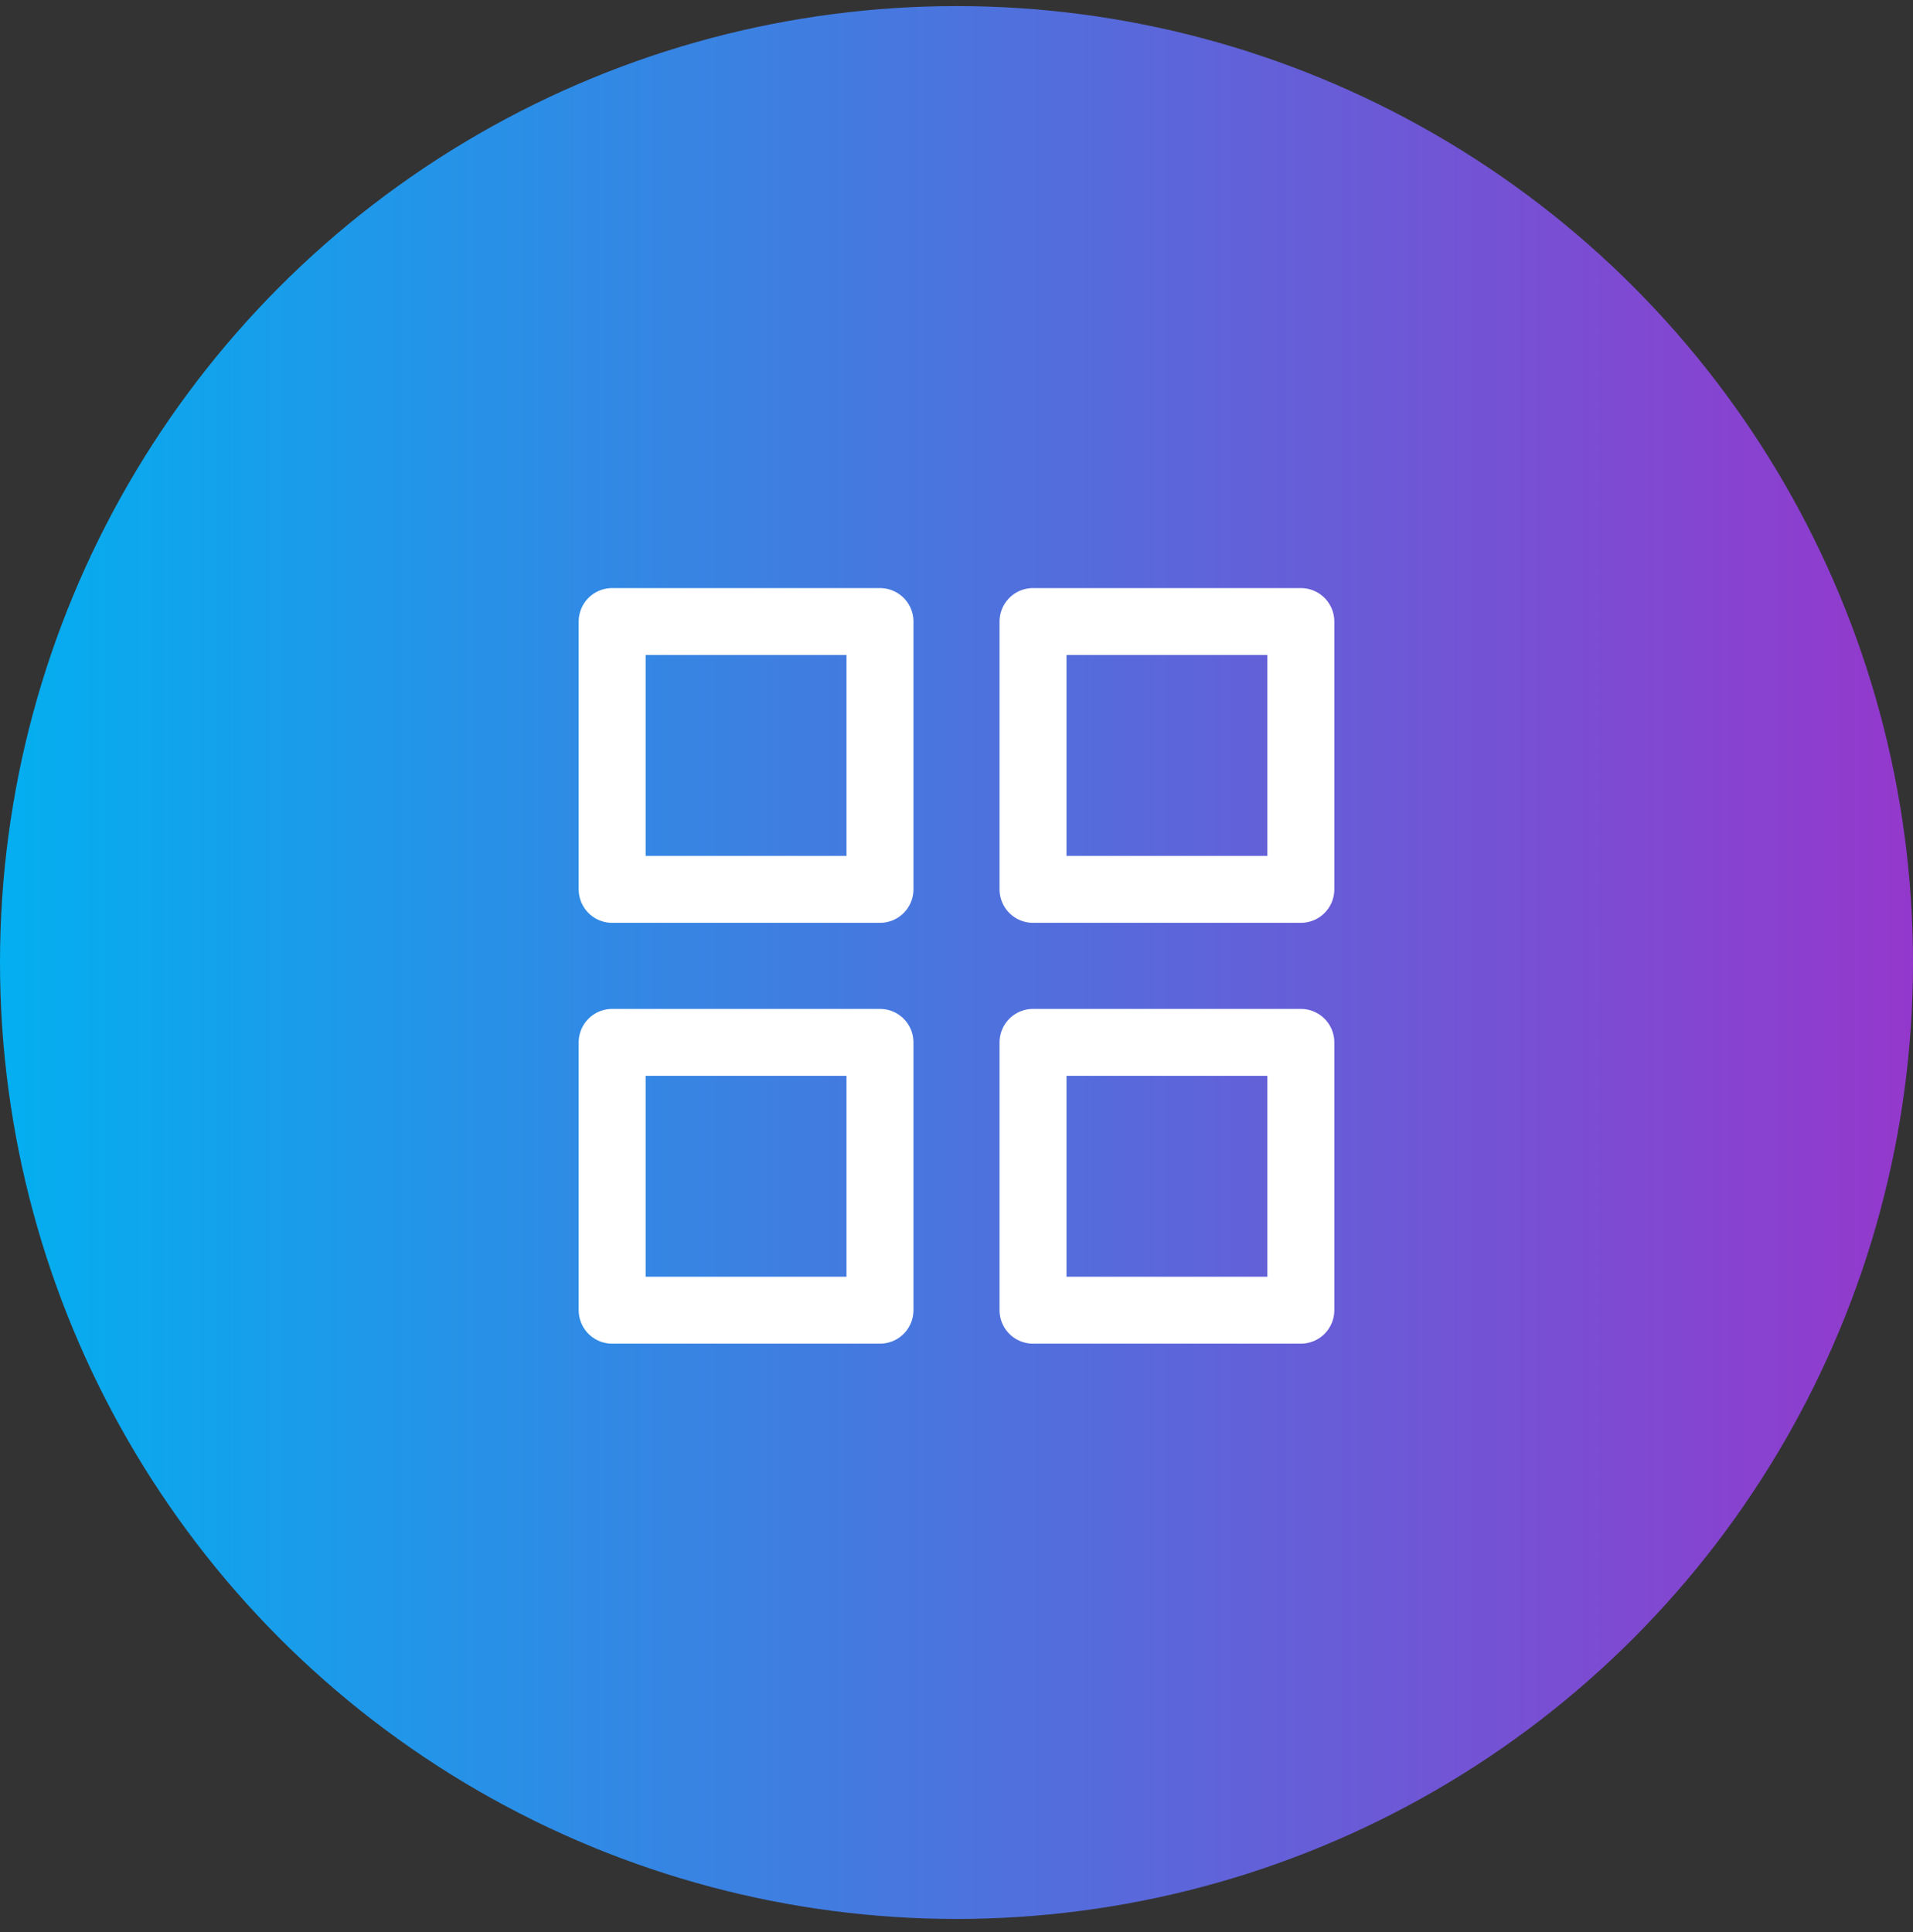 <svg width="100" height="101" viewBox="0 0 100 101" fill="none" xmlns="http://www.w3.org/2000/svg">
<rect x="0" y="0" width="100" height="101" fill="#333333" stroke="none"/>
<circle cx="50" cy="50.318" r="50" fill="url(#paint0_linear_705_1435)"/>
<path d="M46 32.493H32V46.493H46V32.493Z" stroke="white" stroke-width="3.5" stroke-linecap="round" stroke-linejoin="round"/>
<path d="M68 32.493H54V46.493H68V32.493Z" stroke="white" stroke-width="3.5" stroke-linecap="round" stroke-linejoin="round"/>
<path d="M68 54.493H54V68.493H68V54.493Z" stroke="white" stroke-width="3.5" stroke-linecap="round" stroke-linejoin="round"/>
<path d="M46 54.493H32V68.493H46V54.493Z" stroke="white" stroke-width="3.5" stroke-linecap="round" stroke-linejoin="round"/>
<defs>
<linearGradient id="paint0_linear_705_1435" x1="0" y1="50.318" x2="100" y2="50.318" gradientUnits="userSpaceOnUse">
<stop stop-color="#03AFF0"/>
<stop offset="1" stop-color="#9438CC"/>
</linearGradient>
</defs>
</svg>
